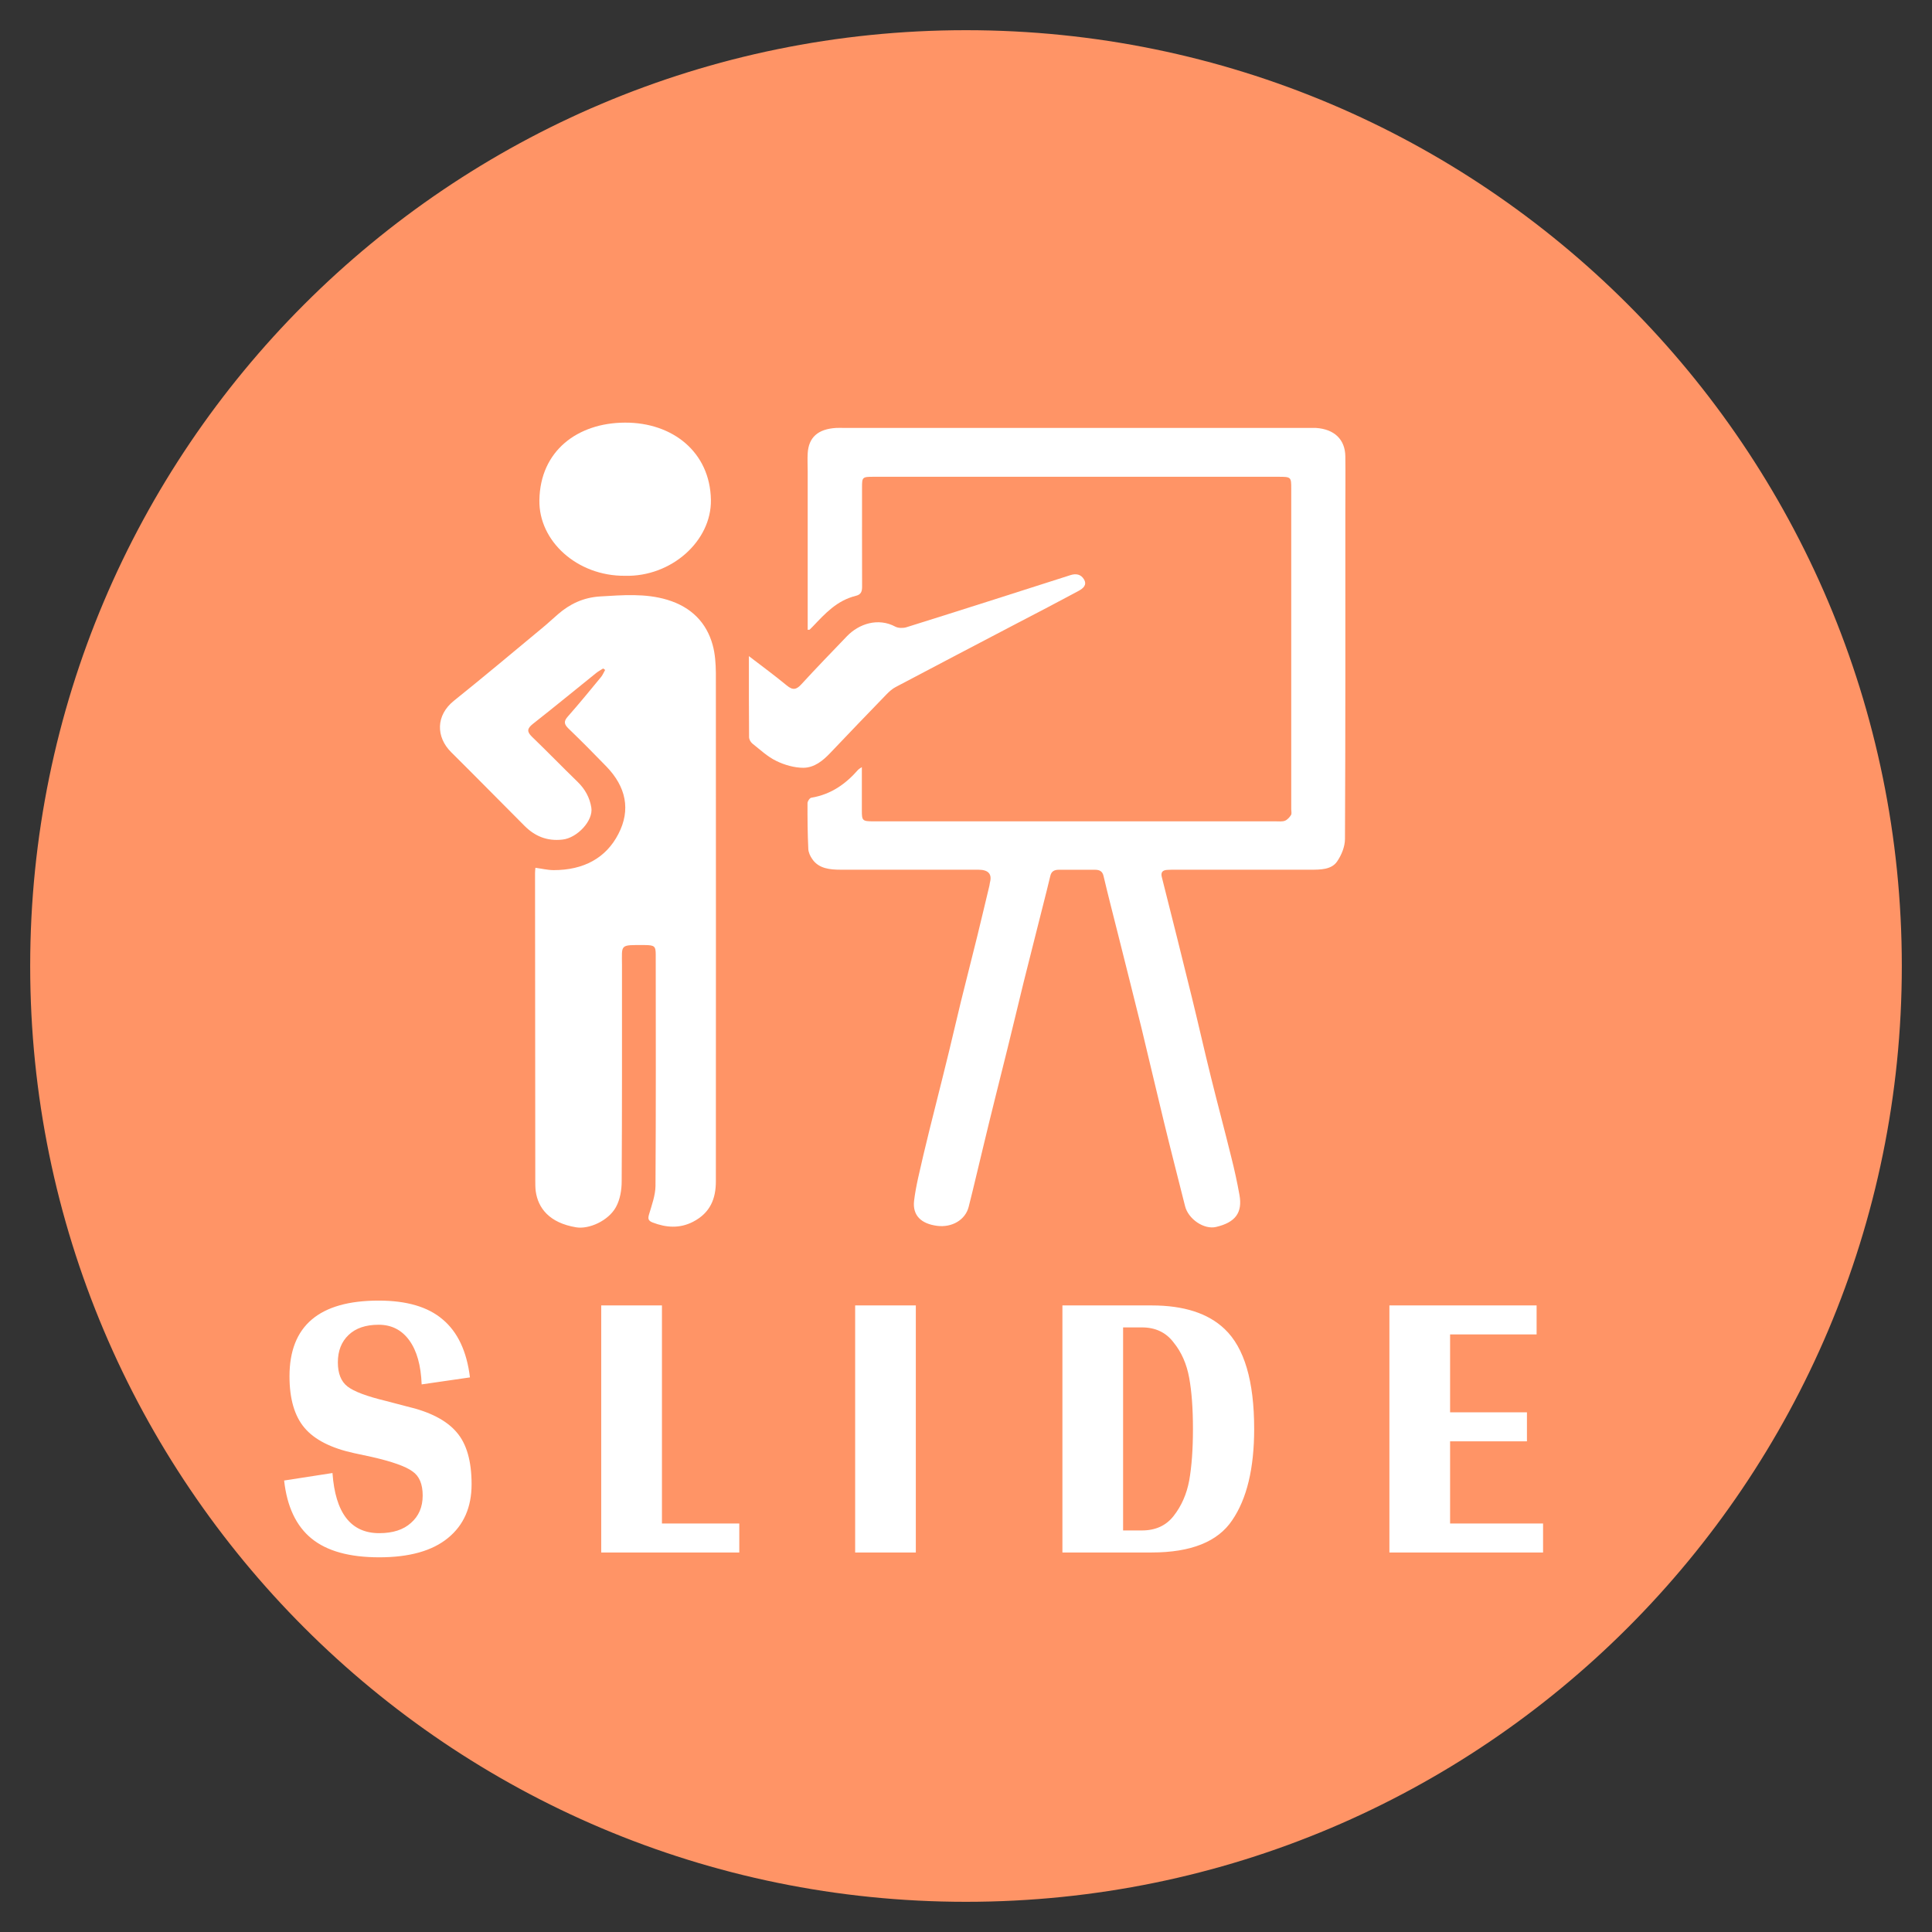 <svg width="32" height="32" viewBox="0 0 32 32" fill="none" xmlns="http://www.w3.org/2000/svg">
<rect x="0" y="0" width="32" height="32" fill="#333333" stroke="none"/>
<path d="M16 31C24.284 31 31 24.284 31 16C31 7.716 24.284 1 16 1C7.716 1 1 7.716 1 16C1 24.284 7.716 31 16 31Z" fill="#FF9466" stroke="#FF9466" stroke-miterlimit="10"/>
<g clip-path="url(#clip0_1782_10150)">
<path d="M13.378 10.433C13.378 9.554 13.378 8.681 13.378 7.808C13.378 7.709 13.372 7.61 13.378 7.51C13.393 7.244 13.548 7.106 13.848 7.088C13.895 7.085 13.941 7.088 13.986 7.088C16.544 7.088 19.101 7.088 21.659 7.088C21.705 7.088 21.752 7.087 21.797 7.088C22.101 7.108 22.28 7.279 22.283 7.56C22.287 7.867 22.283 8.173 22.283 8.48C22.283 10.284 22.286 12.089 22.277 13.894C22.277 14.021 22.221 14.161 22.145 14.271C22.052 14.405 21.869 14.405 21.707 14.405C20.962 14.406 20.218 14.405 19.473 14.405C19.426 14.405 19.38 14.405 19.335 14.408C19.25 14.412 19.225 14.453 19.243 14.526C19.411 15.193 19.58 15.86 19.743 16.528C19.85 16.962 19.947 17.398 20.055 17.832C20.164 18.275 20.283 18.716 20.392 19.159C20.445 19.368 20.491 19.578 20.529 19.79C20.583 20.085 20.462 20.247 20.143 20.322C19.943 20.37 19.681 20.192 19.628 19.976C19.512 19.514 19.392 19.051 19.28 18.589C19.153 18.069 19.033 17.549 18.907 17.029C18.78 16.511 18.647 15.993 18.518 15.474C18.437 15.153 18.354 14.831 18.278 14.509C18.26 14.43 18.212 14.406 18.135 14.406C17.936 14.406 17.737 14.406 17.539 14.406C17.459 14.406 17.413 14.434 17.396 14.51C17.322 14.821 17.24 15.13 17.163 15.441C17.092 15.718 17.023 15.994 16.954 16.271C16.865 16.634 16.779 16.997 16.689 17.36C16.622 17.633 16.553 17.907 16.485 18.178C16.418 18.449 16.351 18.718 16.287 18.988C16.205 19.322 16.129 19.657 16.044 19.99C15.989 20.206 15.767 20.335 15.523 20.304C15.258 20.27 15.112 20.132 15.14 19.889C15.171 19.631 15.239 19.378 15.296 19.123C15.36 18.848 15.43 18.576 15.498 18.303C15.571 18.009 15.646 17.716 15.717 17.422C15.785 17.144 15.848 16.866 15.916 16.588C16.005 16.229 16.096 15.872 16.185 15.513C16.254 15.232 16.32 14.95 16.388 14.668C16.392 14.652 16.392 14.635 16.396 14.62C16.435 14.476 16.371 14.405 16.203 14.405C15.446 14.405 14.686 14.406 13.928 14.405C13.747 14.405 13.562 14.388 13.454 14.23C13.419 14.18 13.39 14.118 13.388 14.059C13.376 13.807 13.374 13.555 13.375 13.302C13.375 13.272 13.41 13.218 13.437 13.213C13.771 13.157 14.012 12.98 14.214 12.749C14.224 12.738 14.24 12.729 14.275 12.706C14.275 12.96 14.275 13.194 14.275 13.428C14.275 13.594 14.285 13.604 14.472 13.604C16.692 13.604 18.912 13.604 21.132 13.604C21.183 13.604 21.239 13.611 21.283 13.594C21.324 13.577 21.36 13.536 21.383 13.5C21.398 13.475 21.387 13.435 21.387 13.402C21.387 11.634 21.387 9.867 21.387 8.099C21.387 7.898 21.387 7.897 21.164 7.897C18.936 7.897 16.706 7.897 14.478 7.897C14.281 7.897 14.278 7.9 14.278 8.077C14.278 8.624 14.277 9.17 14.279 9.717C14.279 9.793 14.264 9.847 14.178 9.868C13.858 9.947 13.665 10.165 13.464 10.375C13.445 10.394 13.427 10.412 13.409 10.43C13.406 10.431 13.4 10.43 13.385 10.431L13.378 10.433Z" fill="white"/>
<path d="M8.866 14.373C8.973 14.387 9.072 14.412 9.171 14.412C9.666 14.412 10.037 14.212 10.242 13.814C10.451 13.412 10.368 13.031 10.044 12.696C9.838 12.483 9.63 12.273 9.416 12.067C9.342 11.995 9.335 11.947 9.404 11.869C9.593 11.655 9.773 11.435 9.954 11.215C9.983 11.18 10 11.135 10.023 11.096C10.011 11.087 10.002 11.08 9.99 11.072C9.952 11.097 9.911 11.118 9.876 11.146C9.525 11.428 9.179 11.713 8.825 11.991C8.73 12.067 8.724 12.118 8.811 12.203C9.066 12.448 9.31 12.701 9.565 12.948C9.692 13.071 9.768 13.213 9.794 13.375C9.831 13.59 9.561 13.88 9.317 13.906C9.056 13.936 8.856 13.846 8.69 13.681C8.283 13.274 7.882 12.864 7.473 12.459C7.218 12.205 7.218 11.848 7.518 11.607C8.01 11.212 8.492 10.808 8.976 10.406C9.068 10.331 9.154 10.249 9.244 10.172C9.438 10.004 9.662 9.896 9.94 9.879C10.313 9.857 10.688 9.825 11.051 9.934C11.454 10.055 11.702 10.316 11.803 10.679C11.845 10.829 11.855 10.991 11.857 11.146C11.86 13.953 11.857 16.76 11.857 19.567C11.857 19.85 11.767 20.088 11.478 20.237C11.258 20.35 11.034 20.335 10.809 20.248C10.731 20.218 10.731 20.179 10.751 20.111C10.797 19.956 10.855 19.798 10.857 19.643C10.865 18.367 10.862 17.093 10.861 15.817C10.861 15.67 10.842 15.655 10.678 15.653C10.258 15.652 10.302 15.637 10.302 15.987C10.302 17.179 10.304 18.372 10.297 19.564C10.297 19.708 10.272 19.865 10.202 19.993C10.075 20.223 9.752 20.364 9.541 20.328C9.094 20.253 8.911 20.006 8.873 19.728C8.866 19.671 8.866 19.612 8.866 19.554C8.865 17.858 8.863 16.159 8.862 14.463C8.862 14.434 8.865 14.406 8.868 14.374L8.866 14.373Z" fill="white"/>
<path d="M10.351 9.537C9.559 9.543 8.922 8.962 8.934 8.285C8.946 7.468 9.565 7.003 10.352 7C11.142 6.997 11.761 7.489 11.775 8.279C11.786 8.962 11.118 9.557 10.351 9.537Z" fill="white"/>
<path d="M12.406 10.869C12.623 11.035 12.833 11.19 13.031 11.353C13.133 11.438 13.192 11.423 13.275 11.332C13.521 11.063 13.776 10.801 14.028 10.538C14.227 10.331 14.545 10.226 14.831 10.38C14.879 10.405 14.96 10.406 15.014 10.389C15.922 10.105 16.826 9.815 17.73 9.526C17.826 9.495 17.905 9.514 17.954 9.596C18.009 9.69 17.94 9.746 17.863 9.788C17.535 9.965 17.205 10.137 16.874 10.309C16.194 10.665 15.513 11.021 14.836 11.379C14.778 11.409 14.727 11.456 14.682 11.502C14.371 11.824 14.059 12.146 13.751 12.472C13.631 12.598 13.49 12.715 13.307 12.717C13.157 12.717 12.99 12.669 12.857 12.603C12.71 12.532 12.588 12.415 12.461 12.315C12.431 12.291 12.407 12.245 12.407 12.208C12.403 11.767 12.404 11.327 12.404 10.867L12.406 10.869Z" fill="white"/>
</g>
<path d="M4.795 22.796C4.795 23.17 4.878 23.454 5.044 23.65C5.21 23.846 5.483 23.985 5.863 24.068L6.156 24.131C6.494 24.208 6.72 24.288 6.832 24.371C6.945 24.448 7.001 24.581 7.001 24.771C7.001 24.961 6.936 25.112 6.806 25.225C6.681 25.338 6.506 25.394 6.281 25.394C5.812 25.394 5.554 25.062 5.507 24.398L4.706 24.522C4.754 24.955 4.905 25.275 5.16 25.483C5.415 25.691 5.789 25.794 6.281 25.794C6.779 25.794 7.159 25.688 7.42 25.474C7.681 25.261 7.811 24.964 7.811 24.584C7.811 24.199 7.728 23.911 7.562 23.721C7.396 23.526 7.12 23.383 6.735 23.294L6.396 23.205C6.076 23.128 5.863 23.048 5.756 22.965C5.649 22.882 5.596 22.749 5.596 22.565C5.596 22.375 5.655 22.224 5.774 22.111C5.892 21.998 6.058 21.942 6.272 21.942C6.485 21.942 6.654 22.028 6.779 22.2C6.904 22.372 6.972 22.615 6.984 22.93L7.784 22.814C7.731 22.381 7.58 22.061 7.331 21.853C7.087 21.645 6.735 21.542 6.272 21.542C5.287 21.542 4.795 21.96 4.795 22.796ZM12.245 25.234H10.964V21.622H9.958V25.714H12.245V25.234ZM15.169 25.714V21.622H14.164V25.714H15.169ZM17.597 21.622V25.714H19.074C19.726 25.714 20.171 25.536 20.409 25.18C20.652 24.825 20.773 24.32 20.773 23.668C20.773 22.873 20.61 22.322 20.284 22.013C20.011 21.752 19.608 21.622 19.074 21.622H17.597ZM18.602 25.349V21.986H18.914C19.139 21.986 19.314 22.07 19.439 22.236C19.569 22.396 19.655 22.591 19.697 22.823C19.738 23.048 19.759 23.33 19.759 23.668C19.759 24.006 19.738 24.291 19.697 24.522C19.655 24.747 19.569 24.943 19.439 25.109C19.314 25.269 19.139 25.349 18.914 25.349H18.602ZM25.558 25.234H24.018V23.873H25.291V23.392H24.018V22.102H25.451V21.622H23.013V25.714H25.558V25.234Z" fill="white"/>
<defs>
<clipPath id="clip0_1782_10150">
<rect width="15" height="13.333" fill="white" transform="translate(7.286 7)"/>
</clipPath>
</defs>
</svg>
